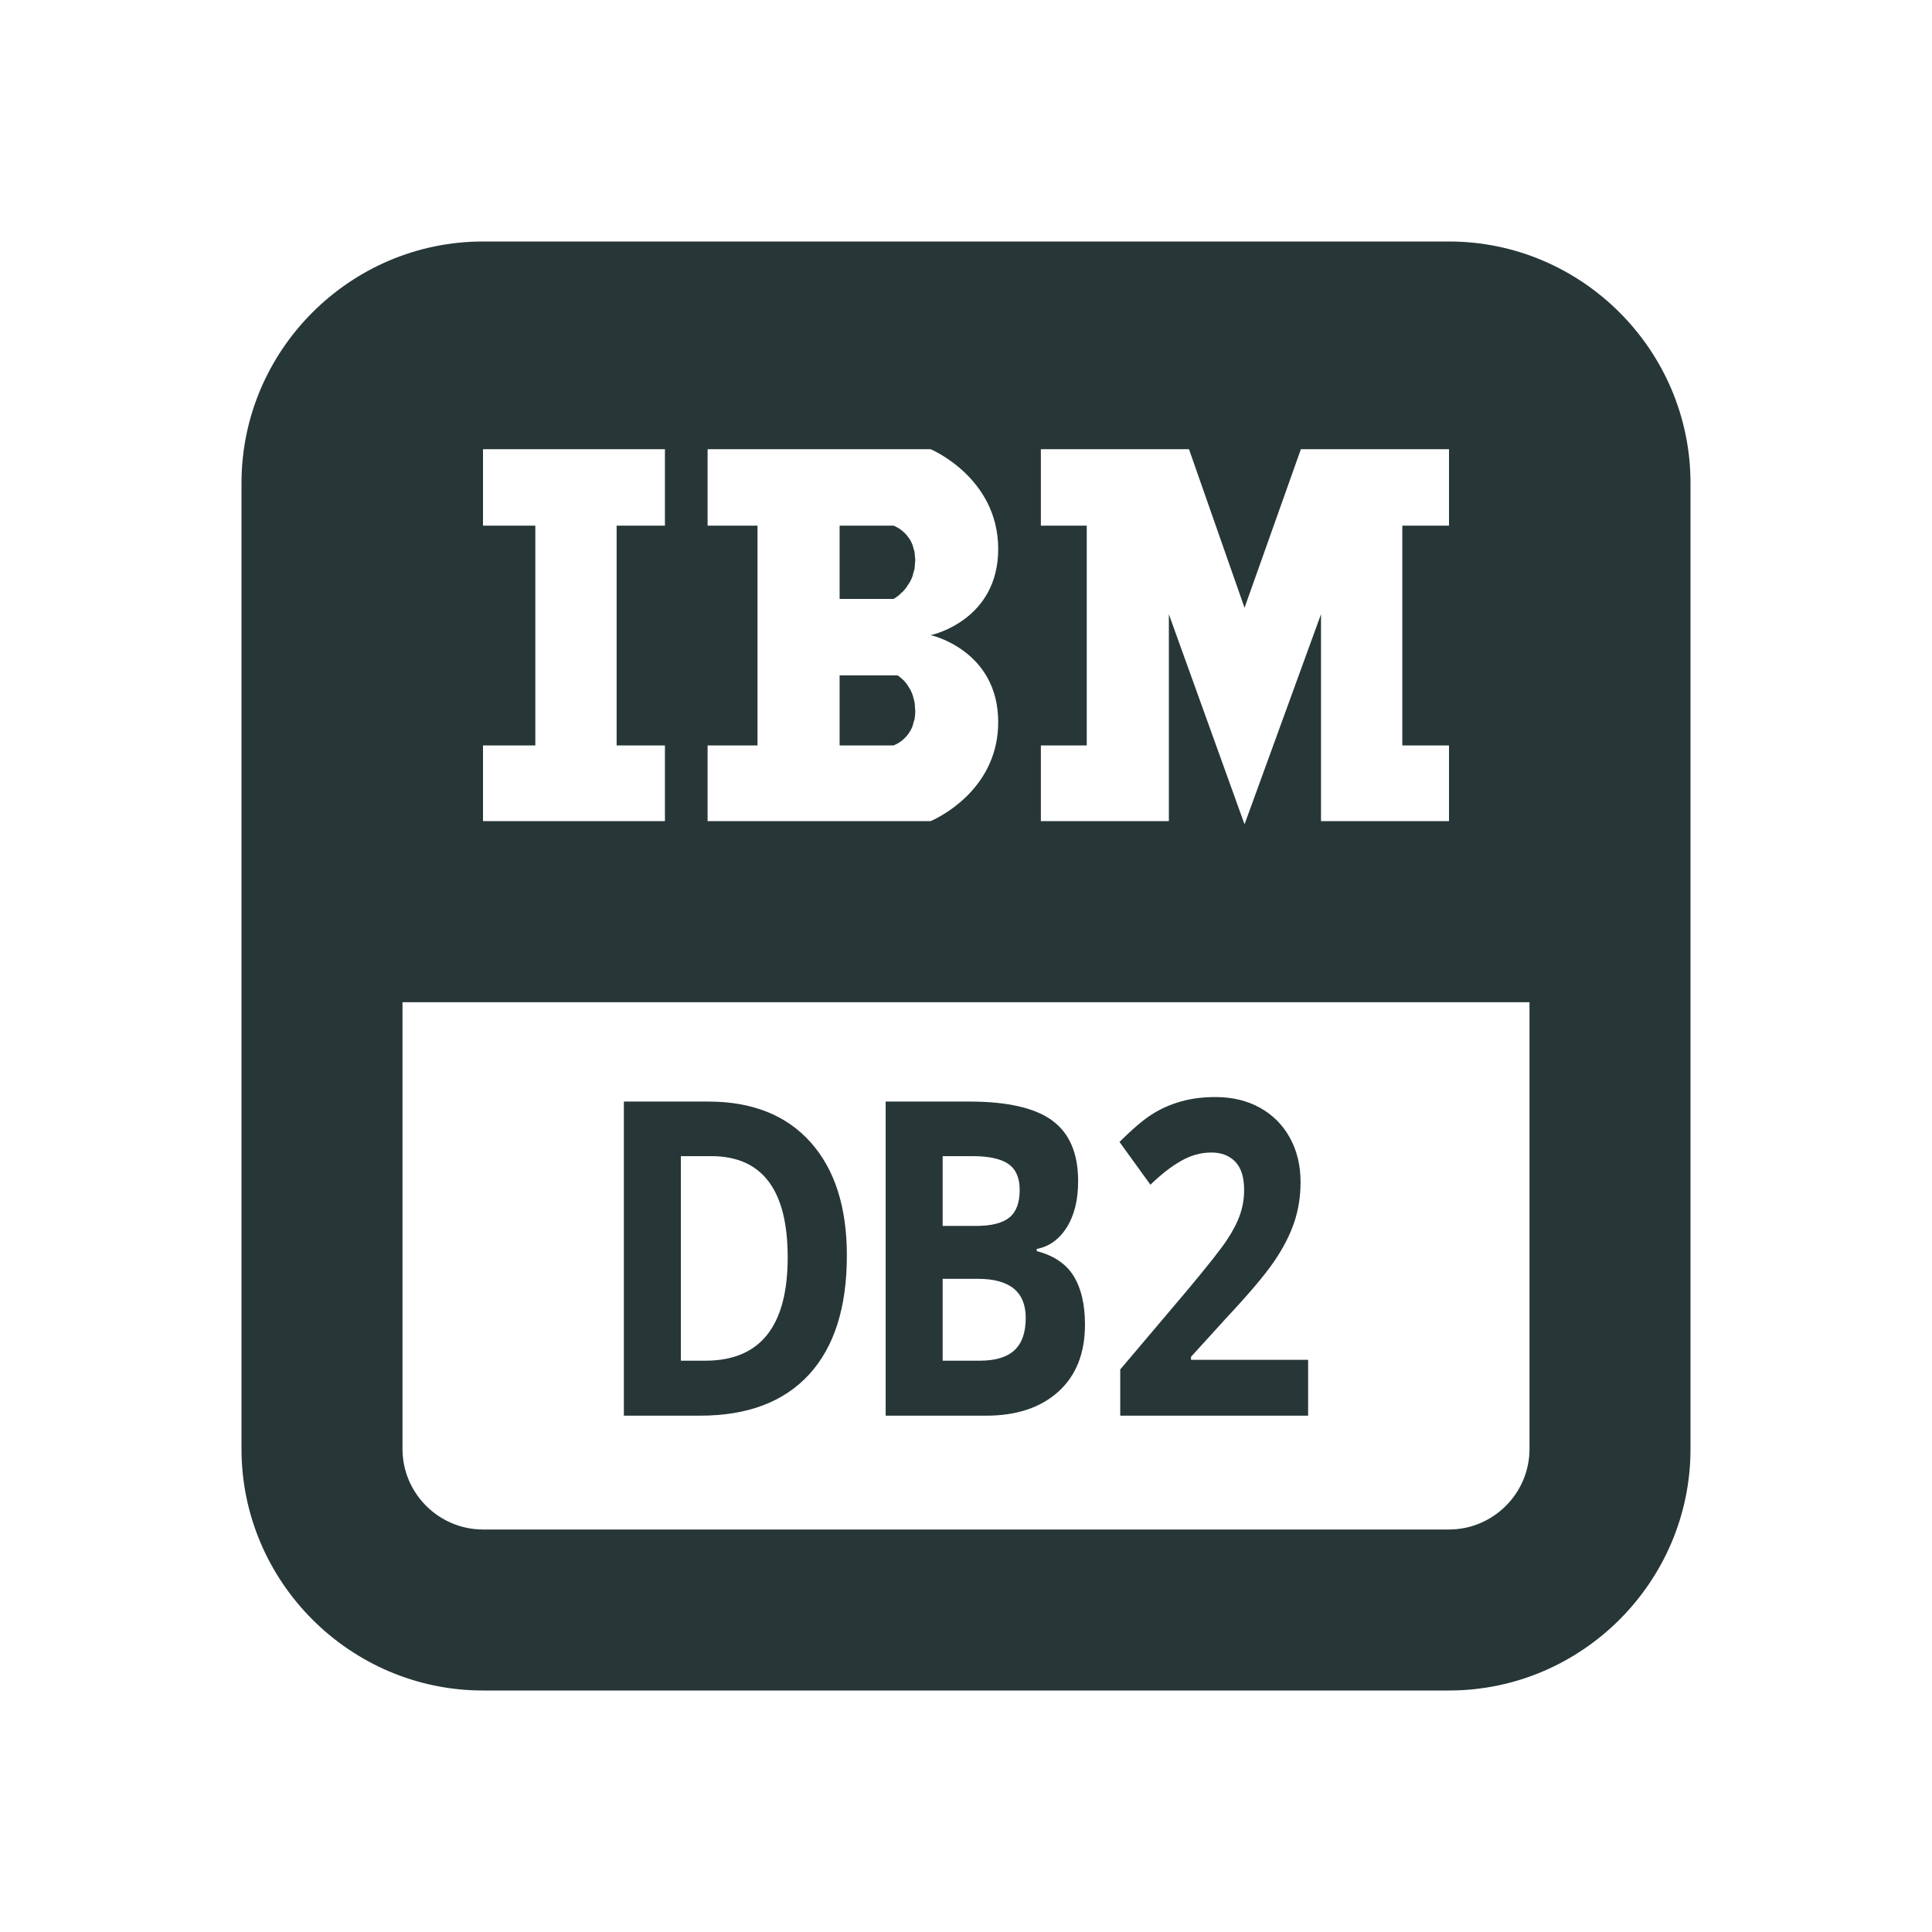 <?xml version="1.0" encoding="UTF-8"?>
<svg width="24px" height="24px" viewBox="0 0 24 24" version="1.1" xmlns="http://www.w3.org/2000/svg" xmlns:xlink="http://www.w3.org/1999/xlink">
    <title>Icons/Full Set/Snappable/IBM DB2</title>
    <g id="Icons/Full-Set/Snappable/IBM-DB2" stroke="none" stroke-width="1" fill="none" fill-rule="evenodd">
        <path d="M18,3 C19.65,3 21,4.35 21,6 L21,6 L21,18 C21,19.65 19.65,21 18,21 L18,21 L6,21 C4.35,21 3,19.65 3,18 L3,18 L3,6 C3,4.35 4.35,3 6,3 L6,3 Z M19,12.45 L5,12.45 L5,18 C5,18.55 5.45,19 6,19 L6,19 L18,19 C18.55,19 19,18.55 19,18 L19,18 L19,12.45 Z M8.798,13.684 C9.344,13.684 9.767,13.852 10.068,14.188 C10.37,14.525 10.52,14.994 10.52,15.598 C10.52,16.24 10.364,16.732 10.051,17.074 C9.738,17.415 9.286,17.586 8.696,17.586 L7.75,17.586 L7.75,13.684 L8.798,13.684 Z M12.041,13.684 C12.515,13.684 12.858,13.763 13.072,13.92 C13.286,14.078 13.393,14.328 13.393,14.672 C13.393,14.905 13.346,15.096 13.253,15.245 C13.159,15.395 13.034,15.485 12.879,15.515 L12.879,15.542 C13.091,15.597 13.243,15.7 13.337,15.851 C13.431,16.003 13.478,16.204 13.478,16.454 C13.478,16.81 13.368,17.088 13.148,17.287 C12.928,17.486 12.629,17.586 12.251,17.586 L11.002,17.586 L11.002,13.684 L12.041,13.684 Z M15.099,13.628 C15.308,13.628 15.492,13.672 15.652,13.761 C15.812,13.85 15.936,13.975 16.024,14.135 C16.112,14.295 16.156,14.478 16.156,14.685 C16.156,14.865 16.129,15.033 16.075,15.191 C16.021,15.348 15.938,15.51 15.824,15.675 C15.711,15.841 15.511,16.076 15.225,16.382 L14.795,16.855 L14.795,16.892 L16.25,16.892 L16.25,17.586 L13.916,17.586 L13.916,17.012 L14.754,16.022 C15.002,15.725 15.165,15.519 15.241,15.404 C15.317,15.289 15.372,15.183 15.405,15.085 C15.439,14.987 15.455,14.886 15.455,14.781 C15.455,14.624 15.418,14.508 15.345,14.431 C15.271,14.355 15.172,14.317 15.049,14.317 C14.919,14.317 14.794,14.351 14.672,14.421 C14.55,14.49 14.423,14.589 14.291,14.717 L13.907,14.186 C14.071,14.022 14.208,13.906 14.316,13.839 C14.424,13.771 14.542,13.719 14.67,13.683 C14.798,13.646 14.941,13.628 15.099,13.628 Z M8.835,14.362 L8.458,14.362 L8.458,16.903 L8.762,16.903 C9.444,16.903 9.785,16.475 9.785,15.619 C9.785,14.781 9.468,14.362 8.835,14.362 Z M12.148,15.886 L11.71,15.886 L11.71,16.903 L12.171,16.903 C12.366,16.903 12.51,16.859 12.603,16.772 C12.696,16.685 12.742,16.551 12.742,16.372 C12.742,16.048 12.544,15.886 12.148,15.886 Z M12.082,14.362 L11.71,14.362 L11.71,15.229 L12.121,15.229 C12.313,15.229 12.452,15.195 12.538,15.125 C12.624,15.056 12.667,14.941 12.667,14.781 C12.667,14.632 12.62,14.524 12.526,14.459 C12.433,14.395 12.285,14.362 12.082,14.362 Z M14.77,5.58 L12.93,5.58 L12.93,6.53 L13.5,6.53 L13.5,9.26 L12.93,9.26 L12.93,10.2 L14.52,10.2 L14.52,7.63 L15.46,10.24 L16.41,7.63 L16.41,10.2 L18,10.2 L18,9.26 L17.42,9.26 L17.42,6.53 L18,6.53 L18,5.58 L16.16,5.58 L15.46,7.55 L14.77,5.58 Z M8.26,5.58 L6,5.58 L6,6.53 L6.65,6.53 L6.65,9.26 L6,9.26 L6,10.2 L8.26,10.2 L8.26,9.26 L7.66,9.26 L7.66,6.53 L8.26,6.53 L8.26,5.58 Z M11.56,5.58 L8.79,5.58 L8.79,6.53 L9.41,6.53 L9.41,9.26 L8.79,9.26 L8.79,10.2 L11.56,10.2 L11.56,10.2 L11.596,10.184 C11.757,10.106 12.4,9.749 12.4,8.97 C12.4,8.08 11.57,7.89 11.56,7.89 C11.57,7.89 12.4,7.71 12.4,6.82 C12.4,5.93 11.56,5.58 11.56,5.58 L11.56,5.58 Z M11.15,8.39 C11.161,8.397 11.174,8.406 11.187,8.417 L11.196,8.425 L11.229,8.455 C11.243,8.47 11.257,8.487 11.27,8.505 L11.291,8.539 L11.309,8.568 C11.32,8.59 11.331,8.615 11.34,8.642 L11.347,8.668 L11.362,8.73 L11.362,8.73 L11.368,8.811 L11.37,8.83 C11.37,8.868 11.367,8.902 11.361,8.934 L11.35,8.969 L11.336,9.021 C11.274,9.179 11.145,9.242 11.109,9.256 L11.1,9.26 L10.43,9.26 L10.43,8.39 Z M11.1,6.53 C11.1,6.53 11.183,6.558 11.257,6.641 L11.264,6.649 L11.3,6.697 C11.313,6.719 11.326,6.742 11.336,6.769 L11.35,6.819 L11.361,6.856 L11.361,6.856 L11.37,6.96 L11.37,6.96 L11.368,6.978 L11.361,7.066 L11.361,7.066 L11.345,7.121 L11.336,7.158 C11.326,7.186 11.313,7.212 11.3,7.236 L11.29,7.249 L11.257,7.3 C11.243,7.319 11.227,7.337 11.213,7.352 L11.2,7.362 L11.17,7.391 C11.143,7.413 11.121,7.428 11.109,7.435 L11.1,7.44 L10.43,7.44 L10.43,6.53 Z" id="Combined-Shape" fill="#273637"></path>
    </g>
</svg>